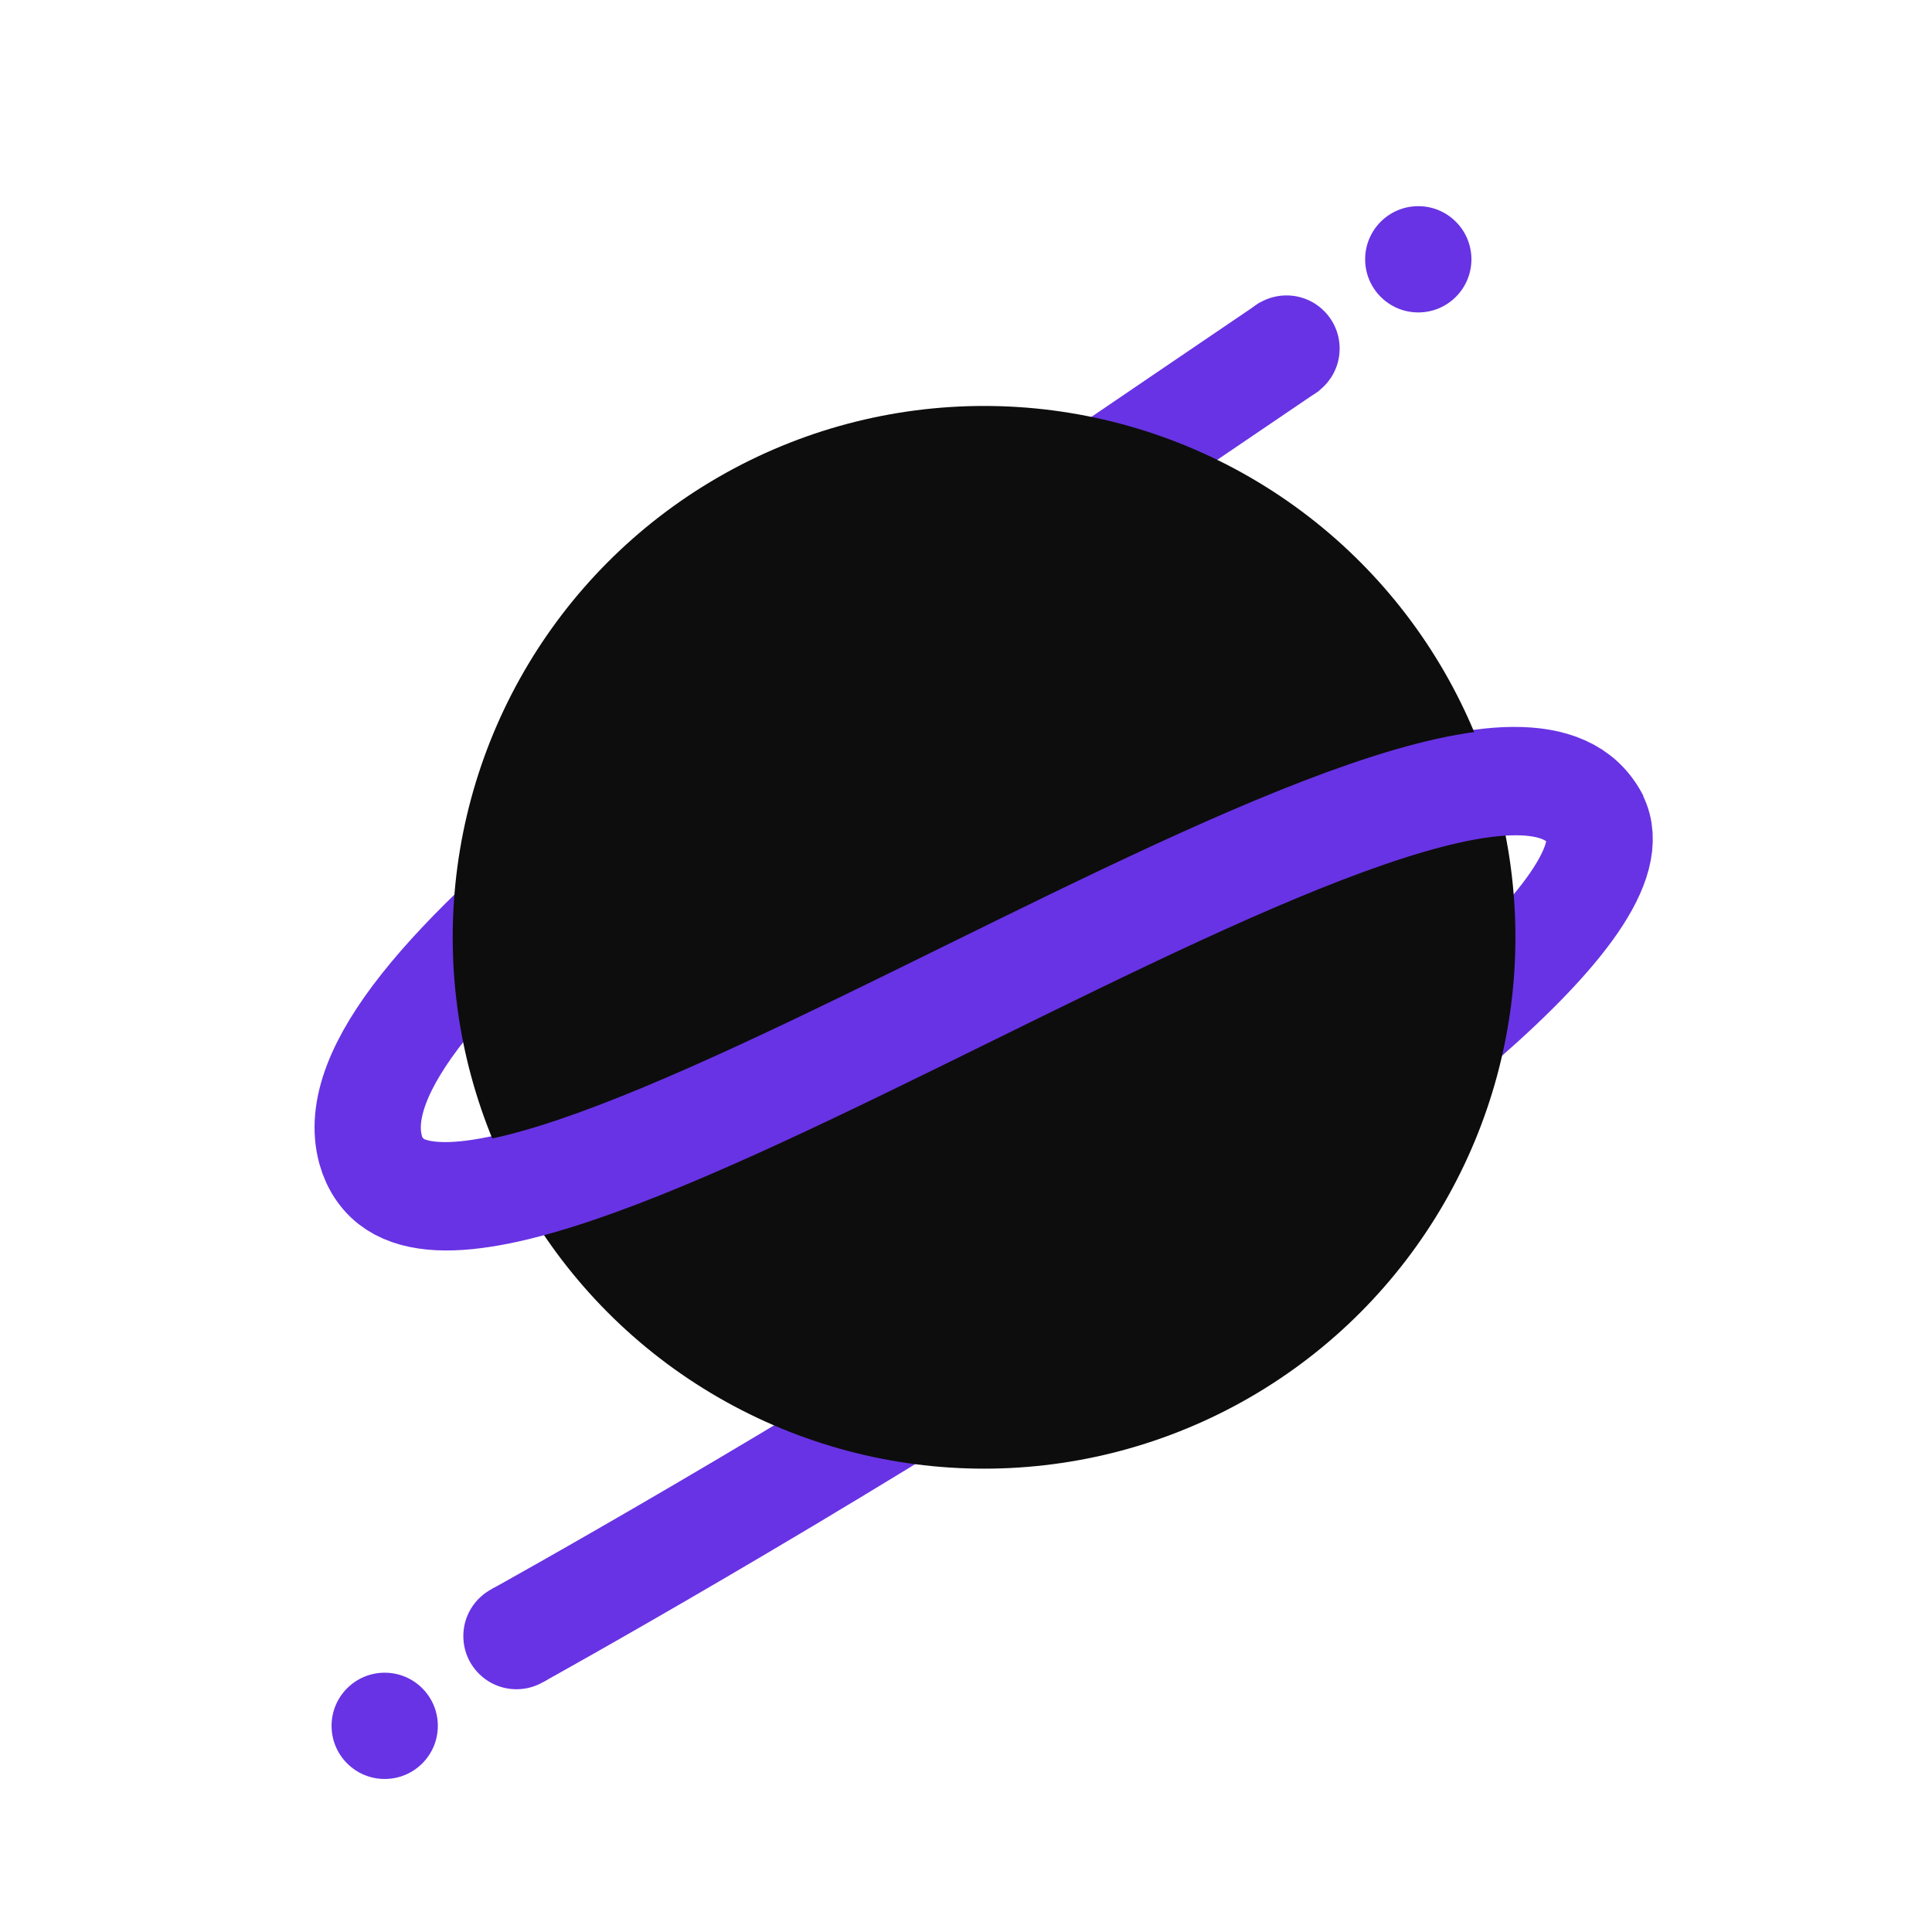 <svg width="909" height="909" viewBox="0 0 909 909" fill="none" xmlns="http://www.w3.org/2000/svg">
<path d="M606.798 163C365.063 327.215 153.824 466.5 174.386 541C205.299 653 698 283 750.386 385C791.988 466 243.5 769.5 243.5 769.5" stroke="#6833e4" stroke-width="50"/>
<circle cx="667.298" cy="122" r="25" fill="#6833e4"/>
<circle cx="605.298" cy="164" r="25" fill="#6833e4"/>
<circle cx="243" cy="769.78" r="25" fill="#6833e4"/>
<circle cx="181" cy="812" r="25" fill="#6833e4"/>
<circle cx="463" cy="441" r="250" fill="#0d0d0d"/>
<path d="M175 541.991C205.913 653.991 698.613 283.991 751 385.991" stroke="#6833e4" stroke-width="50"/>
<g style="mix-blend-mode:luminosity">
</g>
</svg>
